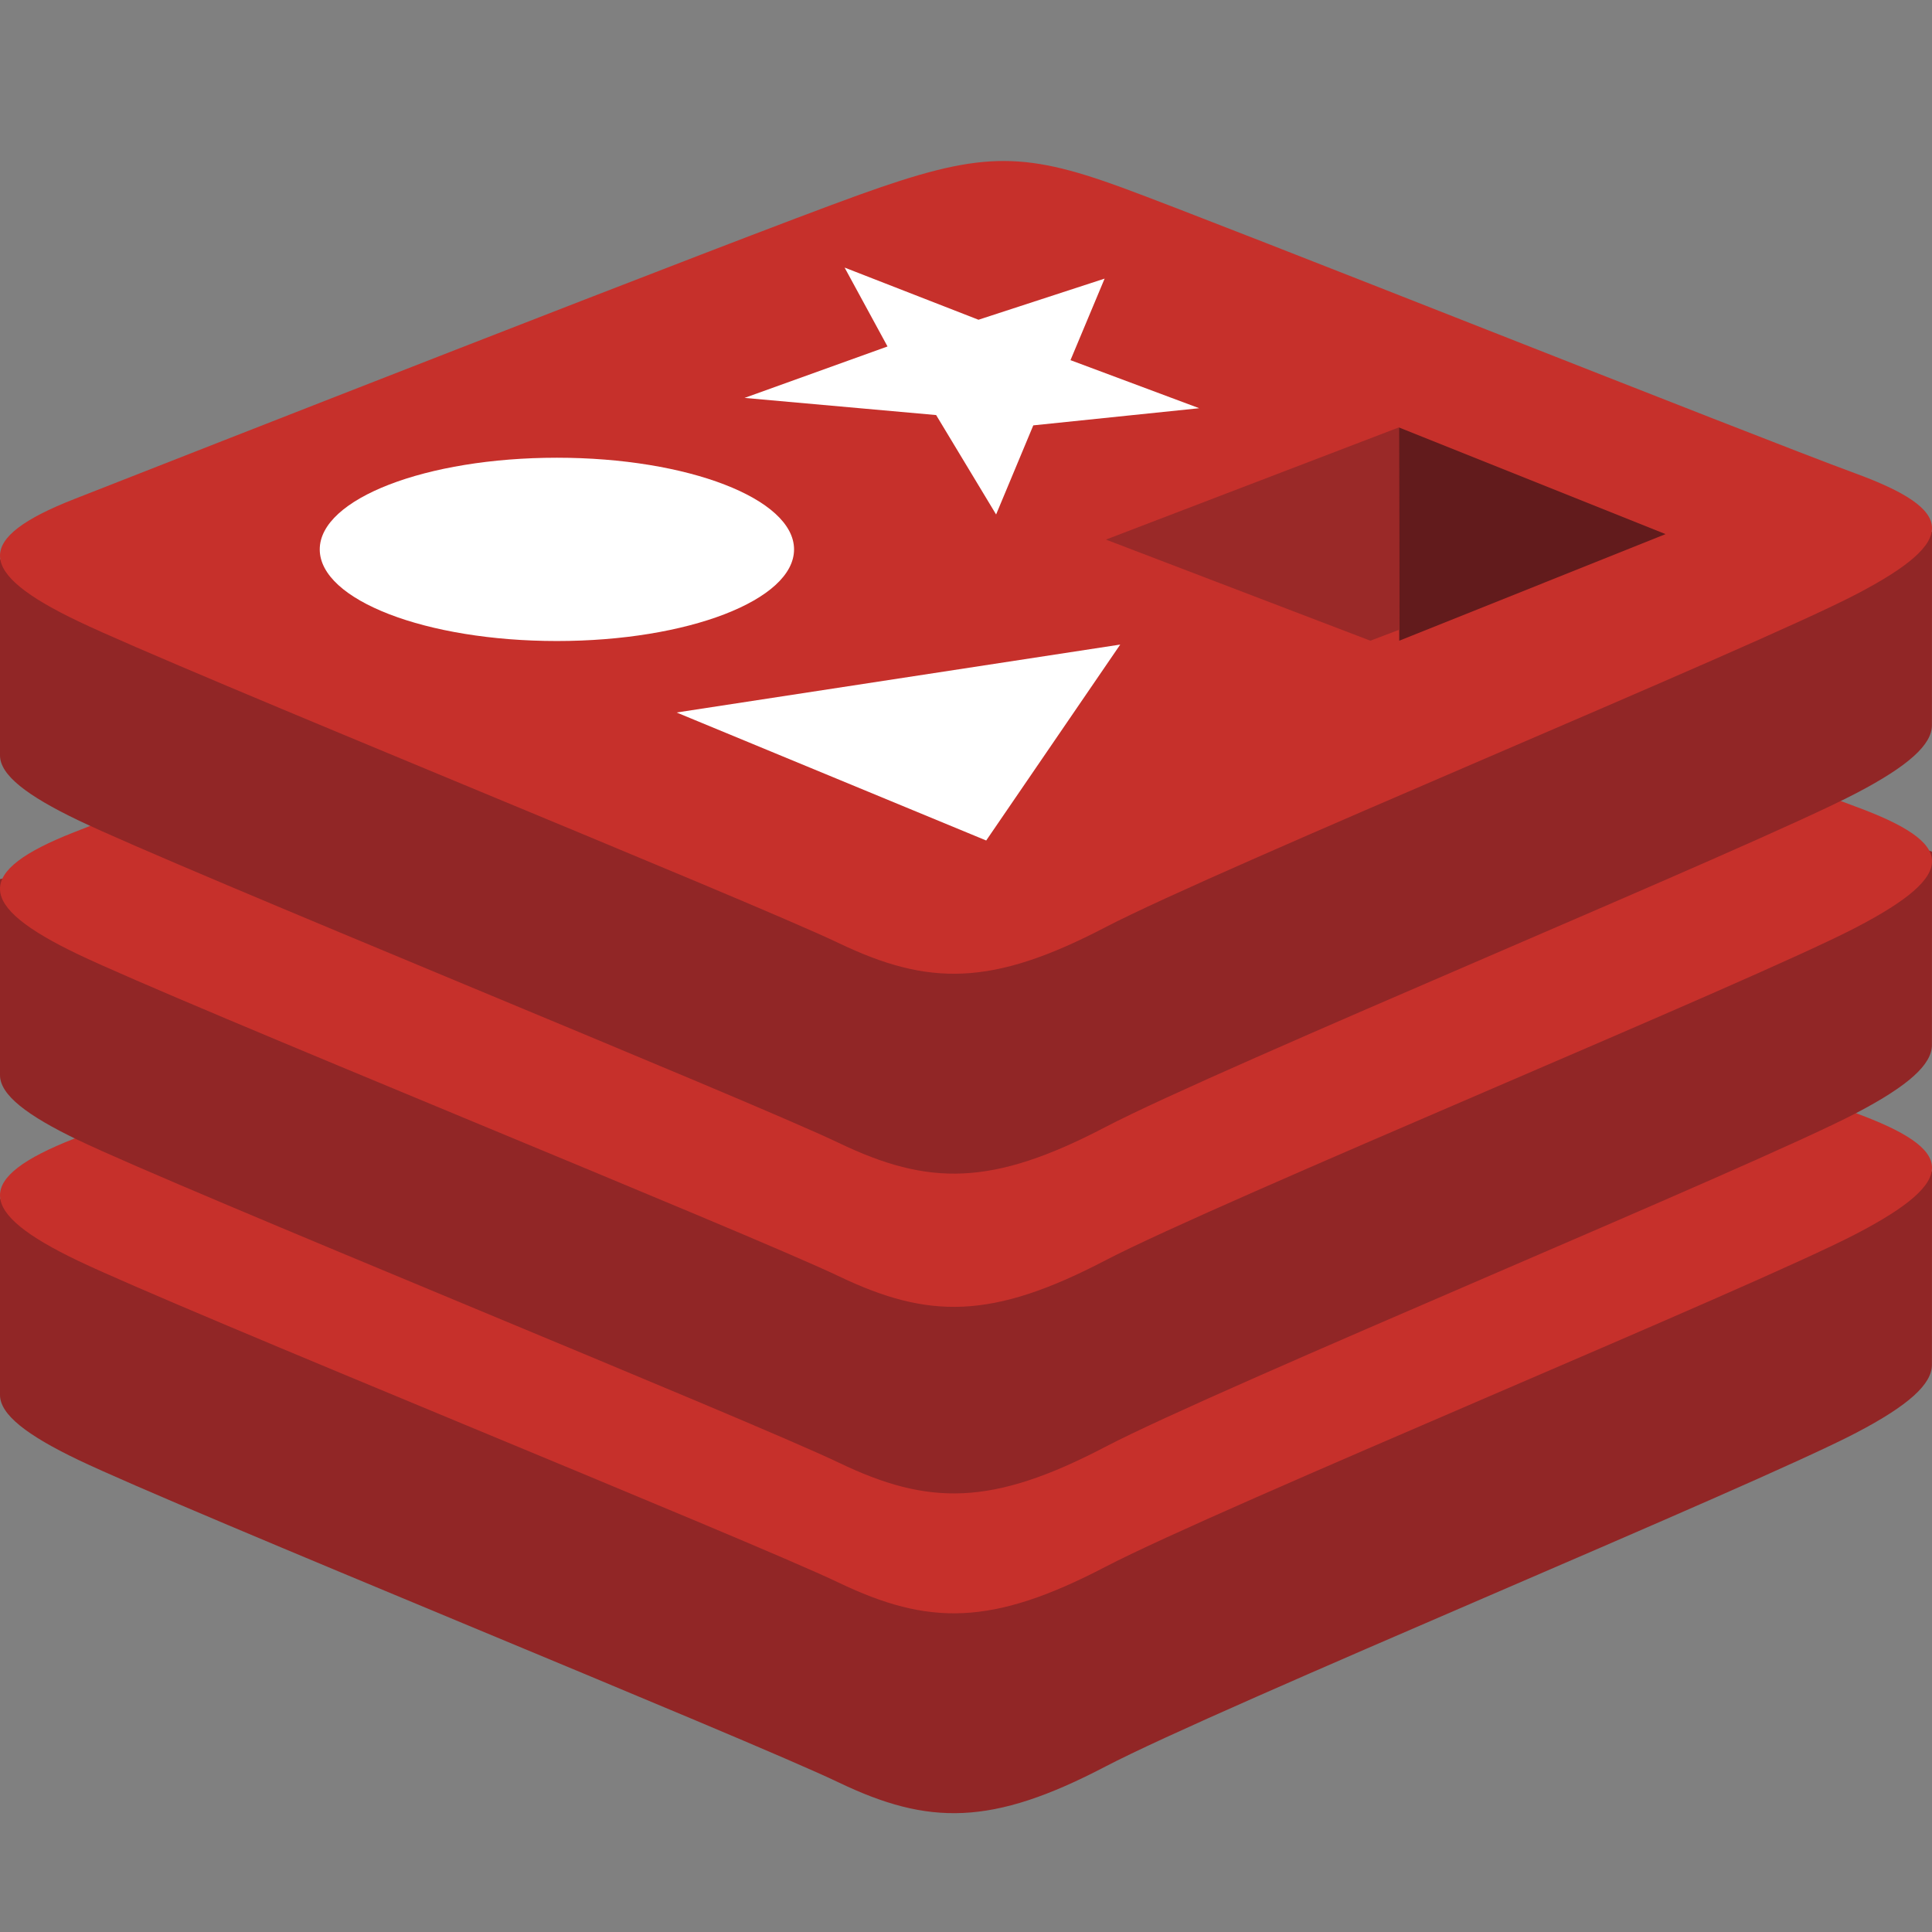 <?xml version="1.0" encoding="UTF-8"?>
<svg width="24px" height="24px" viewBox="0 0 24 24" version="1.1" xmlns="http://www.w3.org/2000/svg" xmlns:xlink="http://www.w3.org/1999/xlink">
    <rect x="0" y="0" width="24" height="24" fill="#808080" stroke="none"/>
    <title>redis</title>
    <g id="页面-1" stroke="none" stroke-width="1" fill="none" fill-rule="evenodd">
        <g id="redis">
            <rect id="矩形" x="0" y="0" width="24" height="24"></rect>
            <path d="M23.06,17.798 C21.779,18.468 15.144,21.206 13.731,21.945 C12.319,22.684 11.534,22.677 10.418,22.142 C9.303,21.606 2.242,18.744 0.97,18.134 C0.334,17.829 0,17.572 0,17.329 L0,14.894 C0,14.894 9.192,12.886 10.676,12.351 C12.16,11.817 12.675,11.798 13.938,12.262 C15.201,12.726 22.752,14.094 24,14.552 L23.999,16.953 C24,17.193 23.712,17.457 23.06,17.798" id="路径" fill="#912626" fill-rule="nonzero"></path>
            <path d="M23.059,15.327 C21.779,15.995 15.144,18.727 13.731,19.464 C12.319,20.201 11.534,20.194 10.418,19.66 C9.302,19.126 2.242,16.271 0.97,15.662 C-0.302,15.054 -0.328,14.635 0.921,14.145 C2.17,13.655 9.192,10.897 10.676,10.364 C12.16,9.831 12.675,9.812 13.938,10.275 C15.201,10.738 21.796,13.366 23.044,13.824 C24.292,14.282 24.34,14.659 23.059,15.327" id="路径" fill="#C6302B" fill-rule="nonzero"></path>
            <path d="M23.06,13.826 C21.779,14.496 15.144,17.234 13.731,17.973 C12.319,18.712 11.534,18.705 10.418,18.169 C9.302,17.634 2.242,14.772 0.97,14.162 C0.334,13.857 0,13.6 0,13.356 L0,10.921 C0,10.921 9.192,8.913 10.676,8.379 C12.16,7.845 12.675,7.825 13.938,8.29 C15.201,8.754 22.752,10.121 24,10.58 L23.999,12.98 C24,13.221 23.712,13.485 23.06,13.826" id="路径" fill="#912626" fill-rule="nonzero"></path>
            <path d="M23.059,11.52 C21.779,12.189 15.144,14.92 13.731,15.657 C12.319,16.394 11.534,16.387 10.418,15.853 C9.302,15.319 2.242,12.464 0.97,11.855 C-0.302,11.247 -0.328,10.828 0.921,10.338 C2.17,9.848 9.192,7.09 10.676,6.557 C12.16,6.024 12.675,6.005 13.938,6.468 C15.201,6.931 21.796,9.559 23.044,10.017 C24.292,10.475 24.34,10.852 23.059,11.52" id="路径" fill="#C6302B" fill-rule="nonzero"></path>
            <path d="M23.06,9.853 C21.779,10.523 15.144,13.261 13.731,14.001 C12.319,14.74 11.534,14.732 10.418,14.197 C9.302,13.662 2.242,10.799 0.97,10.189 C0.334,9.884 0,9.627 0,9.384 L0,6.949 C0,6.949 9.192,4.941 10.676,4.407 C12.16,3.872 12.675,3.853 13.938,4.317 C15.201,4.781 22.752,6.148 24,6.607 L23.999,9.008 C24,9.248 23.712,9.512 23.06,9.853" id="路径" fill="#912626" fill-rule="nonzero"></path>
            <path d="M23.059,7.382 C21.778,8.051 15.144,10.782 13.731,11.519 C12.319,12.256 11.534,12.249 10.418,11.715 C9.302,11.181 2.242,8.326 0.97,7.717 C-0.302,7.109 -0.328,6.69 0.921,6.2 C2.17,5.71 9.192,2.952 10.676,2.419 C12.16,1.886 12.675,1.867 13.938,2.33 C15.201,2.793 21.796,5.421 23.044,5.879 C24.292,6.337 24.34,6.714 23.059,7.382" id="路径" fill="#C6302B" fill-rule="nonzero"></path>
            <path d="M14.897,5.071 L12.836,5.284 L12.374,6.391 L11.629,5.156 L9.249,4.943 L11.025,4.304 L10.492,3.324 L12.155,3.972 L13.722,3.461 L13.298,4.474 L14.897,5.071 M12.251,10.441 L8.405,8.851 L13.916,8.007 L12.251,10.441 M6.918,5.686 C8.545,5.686 9.864,6.196 9.864,6.825 C9.864,7.454 8.545,7.963 6.918,7.963 C5.291,7.963 3.972,7.454 3.972,6.825 C3.972,6.196 5.291,5.686 6.918,5.686" id="形状" fill="#FFFFFF" fill-rule="nonzero"></path>
            <polyline id="路径" fill="#621B1C" fill-rule="nonzero" points="17.379 5.31 20.69 6.635 17.382 7.959 17.379 5.31"></polyline>
            <polyline id="路径" fill="#9A2928" fill-rule="nonzero" points="13.738 6.703 17.376 5.31 17.379 7.824 17.023 7.959 13.738 6.703"></polyline>
        </g>
    </g>
</svg>